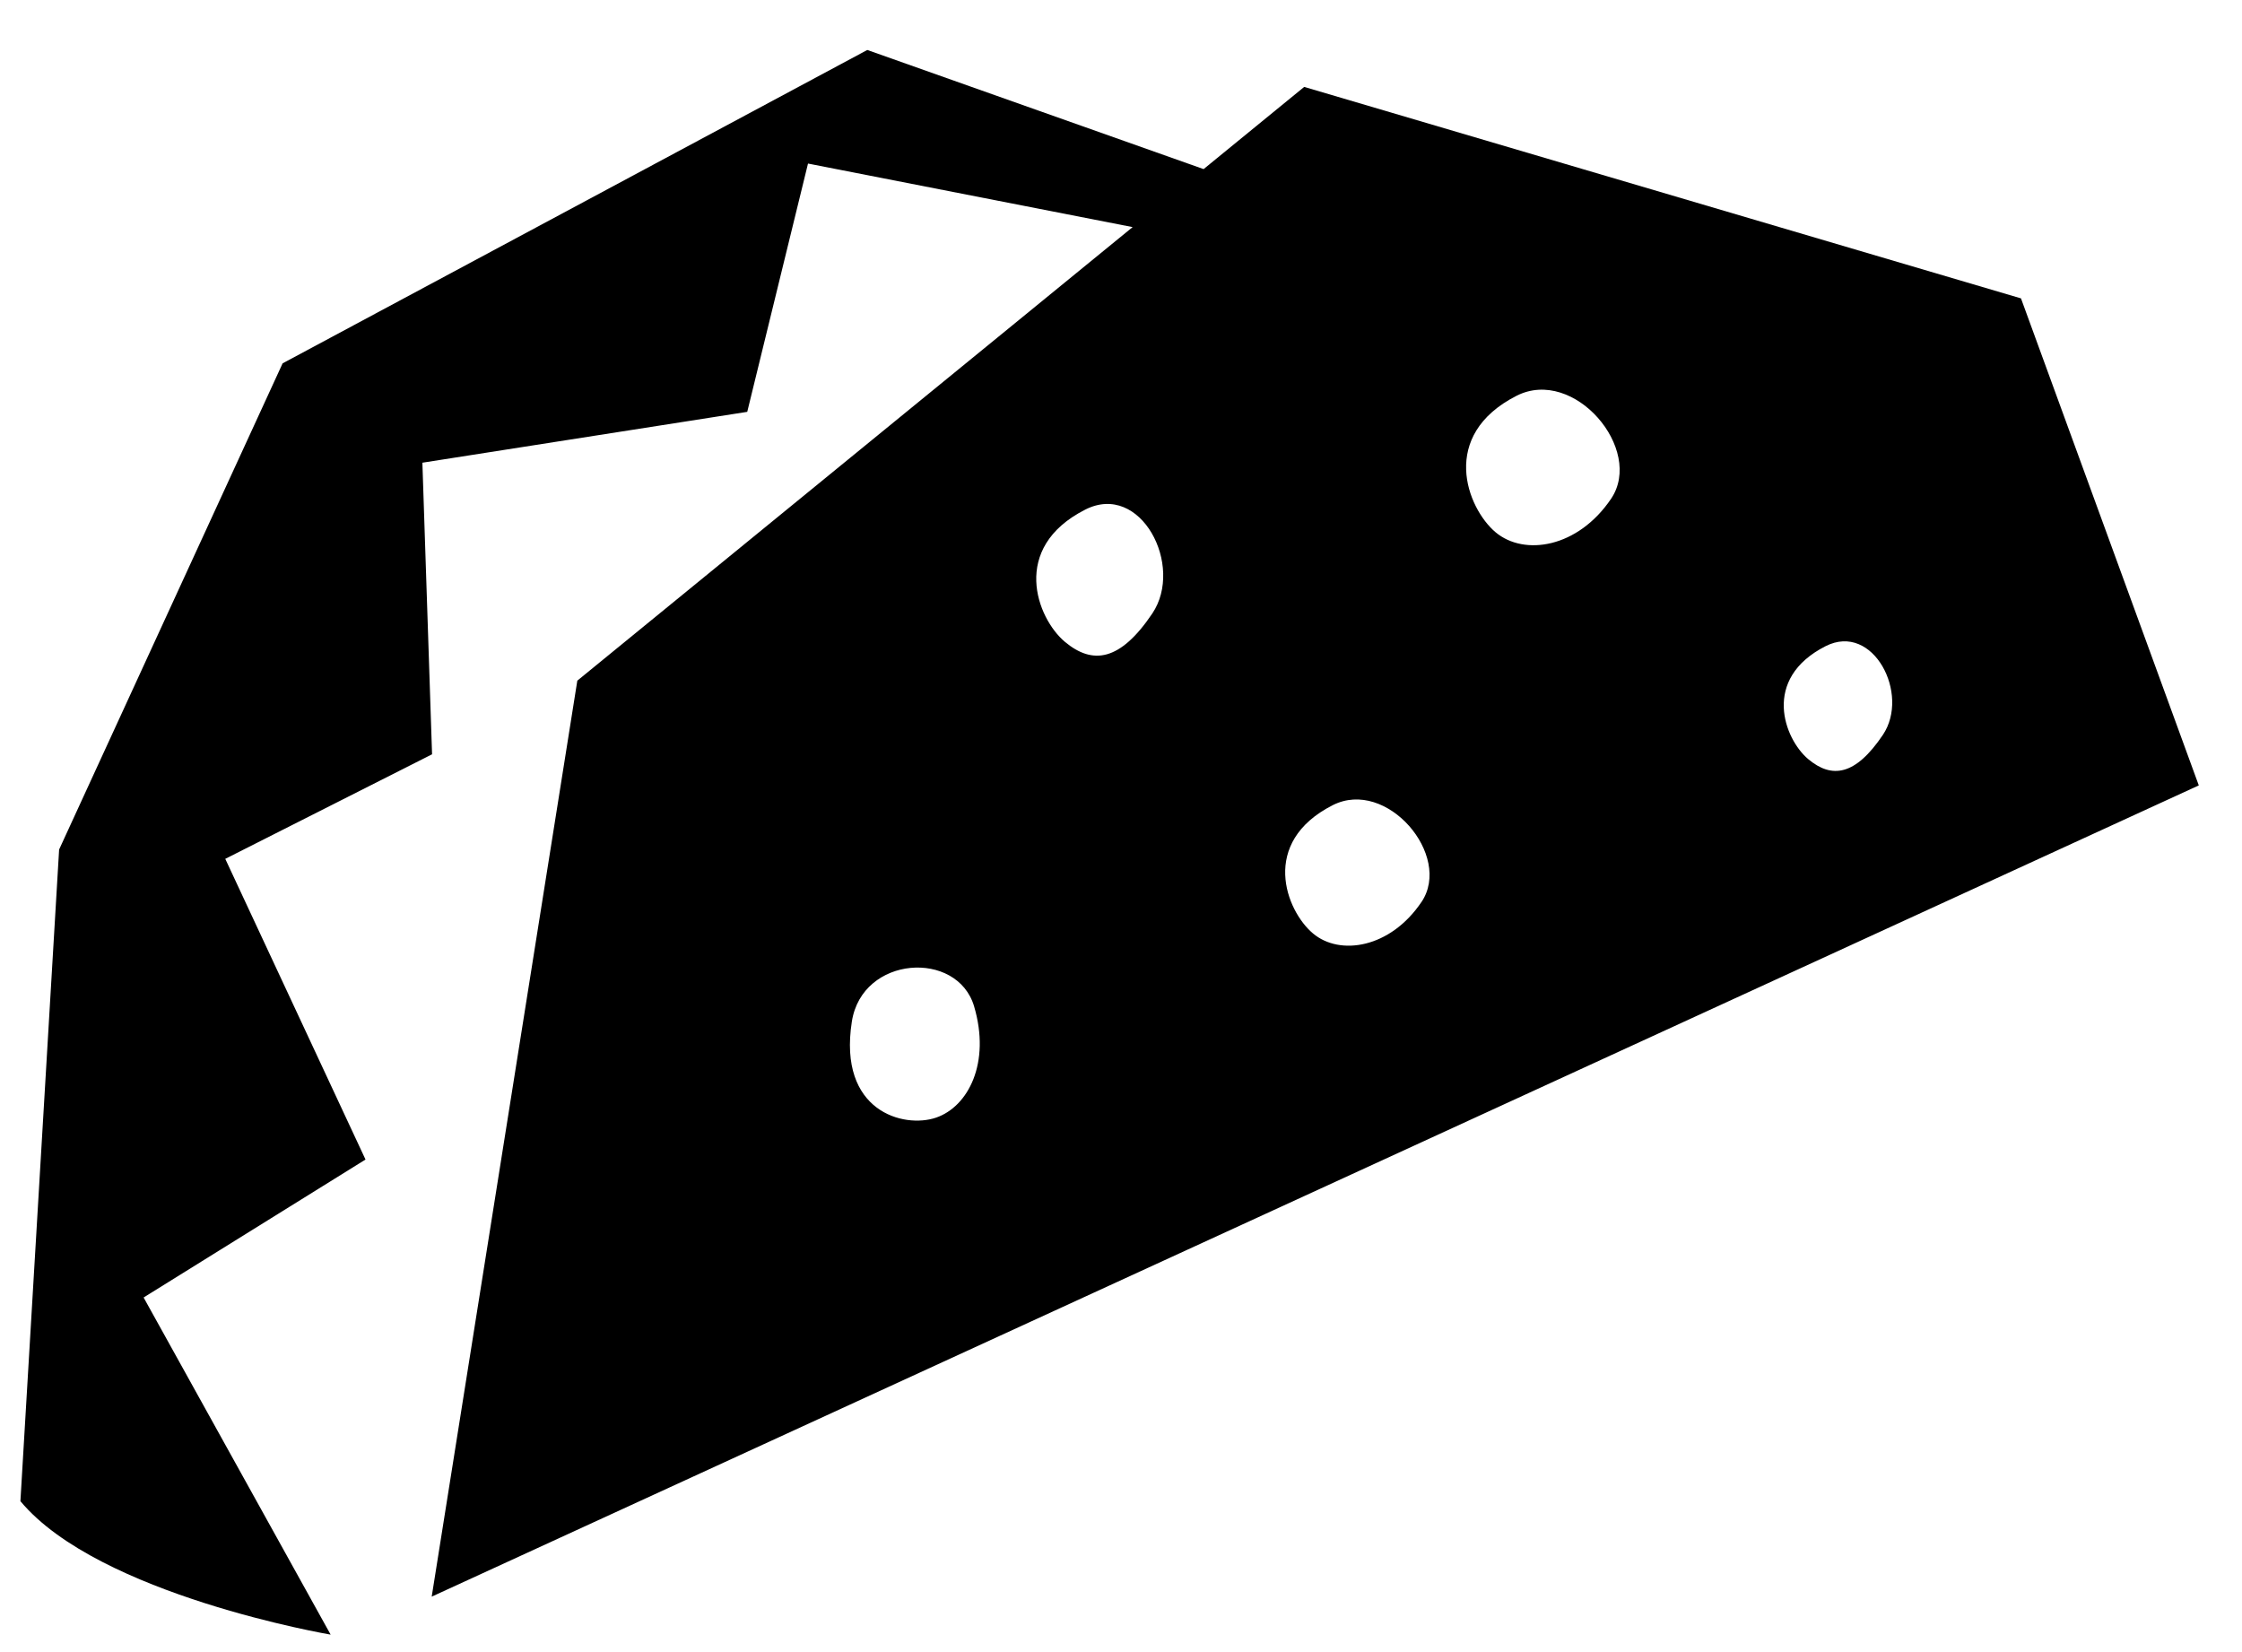<svg width="38" height="28" viewBox="0 0 38 28" xmlns="http://www.w3.org/2000/svg"><path d="M24.094 15.285c-.527.785-1.384.92-1.84.535-.459-.385-.908-1.543.335-2.174.916-.464 2.032.854 1.505 1.64zm1.612-8.578c.975-.494 2.162.91 1.602 1.744-.562.834-1.472.978-1.959.57-.486-.41-.964-1.643.357-2.314zm5.237 4.244c.806-.409 1.435.813.97 1.504-.465.69-.863.748-1.266.41-.403-.339-.798-1.359.296-1.914zm-11.412-.554c-.544.808-1.01.876-1.483.48-.472-.397-.934-1.59.346-2.24.943-.479 1.68.952 1.137 1.76zm-3.666 8.545c-.546.187-1.664-.104-1.427-1.627.174-1.122 1.787-1.22 2.072-.26.284.96-.1 1.701-.645 1.887zm21.403-5.63l-3.014-8.255-12.149-3.584L20.4 2.866 14.7.847 4.79 6.158l-3.788 8.24-.656 11.044c1.328 1.595 5.258 2.262 5.258 2.262l-3.17-5.714 3.761-2.338-2.377-5.096 3.505-1.772-.164-4.942 5.506-.862 1.03-4.208 5.502 1.077-9.412 7.687L7.317 27.06l29.951-13.749z"/></svg>
